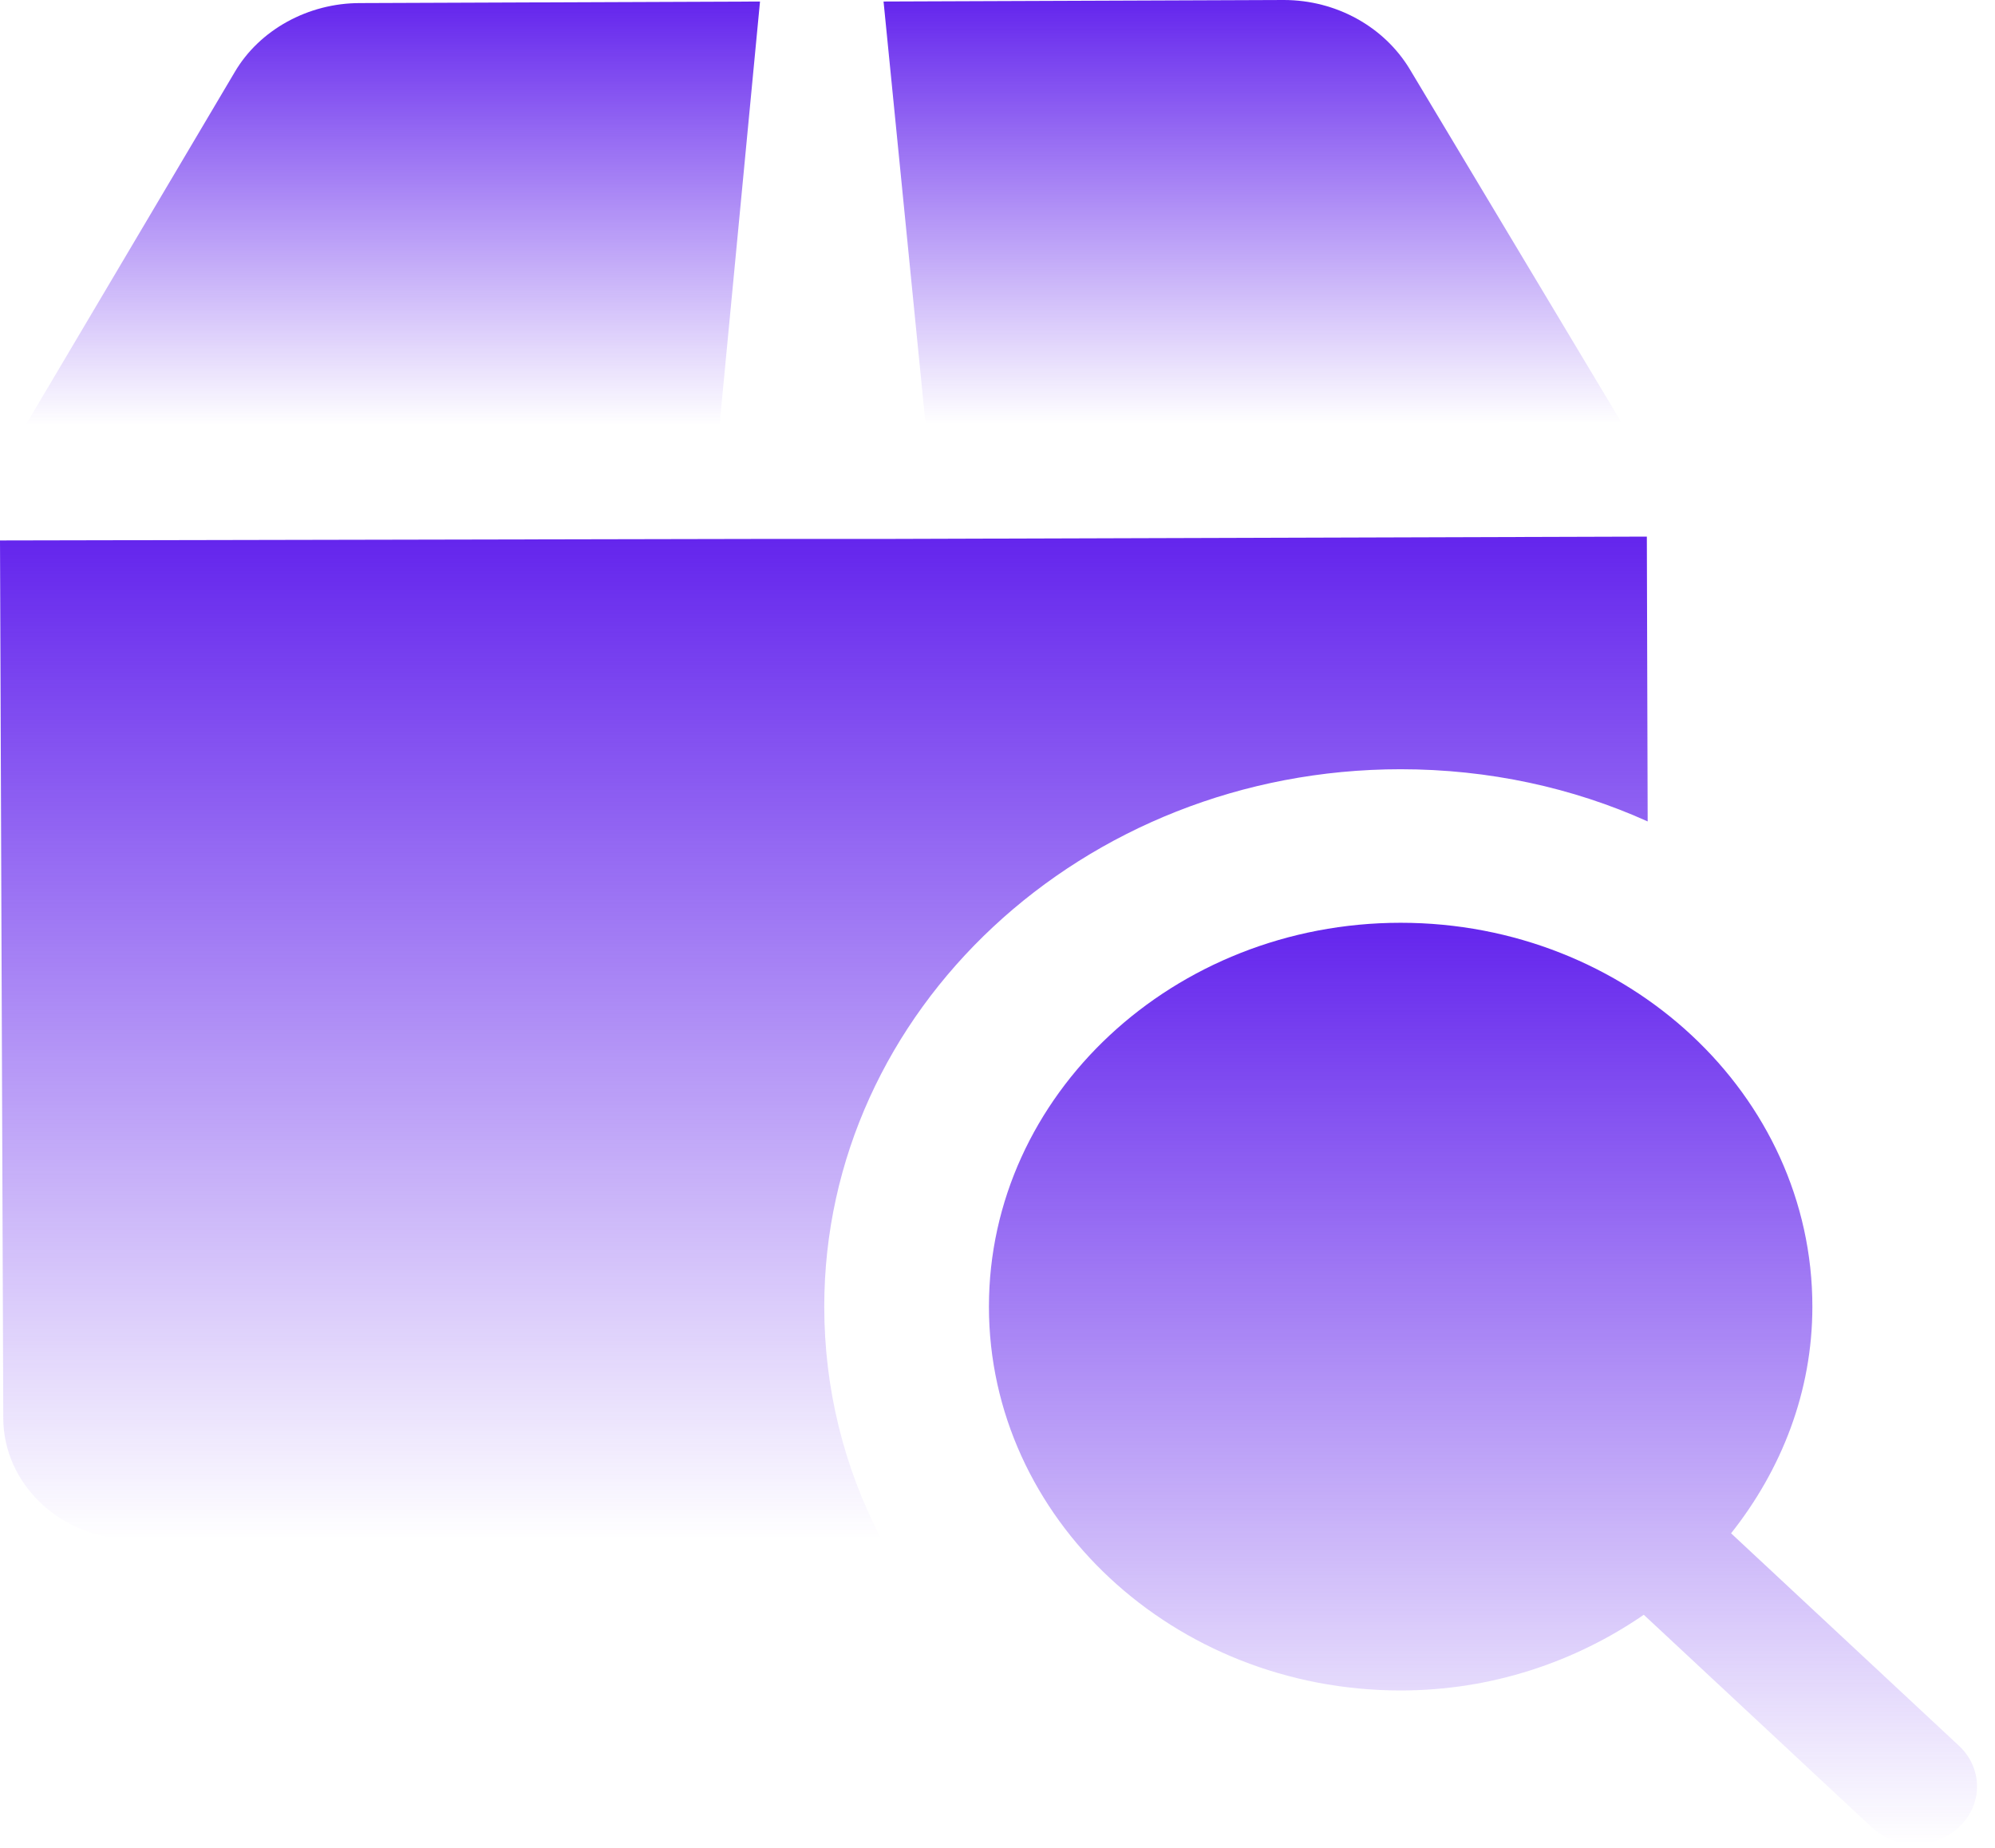<svg width="68" height="63" viewBox="0 0 68 63" fill="none" xmlns="http://www.w3.org/2000/svg">
<path d="M66.77 59.509L59.004 52.268C60.725 50.096 61.775 47.44 61.775 44.54C61.775 37.325 55.479 31.456 47.741 31.456C40.003 31.456 33.708 37.325 33.708 44.54C33.708 51.755 40.003 57.625 47.741 57.625C50.851 57.625 53.7 56.646 56.029 55.045L63.795 62.286C64.205 62.668 64.744 62.862 65.283 62.862C65.822 62.862 66.361 62.67 66.77 62.286C67.593 61.516 67.593 60.276 66.77 59.509Z" fill="url(#paint0_linear_117_257)"/>
<path d="M25.905 0.052L12.265 0.105C10.497 0.105 8.841 1.021 7.999 2.46L0.87 14.498L24.53 14.445L25.905 0.052Z" fill="url(#paint1_linear_117_257)"/>
<path d="M55.263 14.393L48.05 2.355C47.18 0.916 45.552 0 43.756 0L30.116 0.052L31.547 14.446L55.263 14.393Z" fill="url(#paint2_linear_117_257)"/>
<path d="M56.161 28.001C53.607 26.85 50.744 26.222 47.741 26.222C36.907 26.222 28.095 34.439 28.095 44.54C28.095 47.34 28.768 50.01 30.003 52.391L4.547 52.47C4.519 52.47 4.519 52.47 4.519 52.47C2.105 52.47 0.112 50.612 0.112 48.335L0 18.423L25.962 18.371H30.172L56.133 18.292L56.161 28.001Z" fill="url(#paint3_linear_117_257)"/>
<defs>
<linearGradient id="paint0_linear_117_257" x1="50.548" y1="31.456" x2="50.548" y2="62.862" gradientUnits="userSpaceOnUse">
<stop stop-color="#6425ED"/>
<stop offset="1" stop-color="#6425ED" stop-opacity="0"/>
</linearGradient>
<linearGradient id="paint1_linear_117_257" x1="13.388" y1="0.052" x2="13.388" y2="14.498" gradientUnits="userSpaceOnUse">
<stop stop-color="#6425ED"/>
<stop offset="1" stop-color="#6425ED" stop-opacity="0"/>
</linearGradient>
<linearGradient id="paint2_linear_117_257" x1="42.689" y1="0" x2="42.689" y2="14.446" gradientUnits="userSpaceOnUse">
<stop stop-color="#6425ED"/>
<stop offset="1" stop-color="#6425ED" stop-opacity="0"/>
</linearGradient>
<linearGradient id="paint3_linear_117_257" x1="28.081" y1="18.292" x2="28.081" y2="52.47" gradientUnits="userSpaceOnUse">
<stop stop-color="#6425ED"/>
<stop offset="1" stop-color="#6425ED" stop-opacity="0"/>
</linearGradient>
</defs>
</svg>
